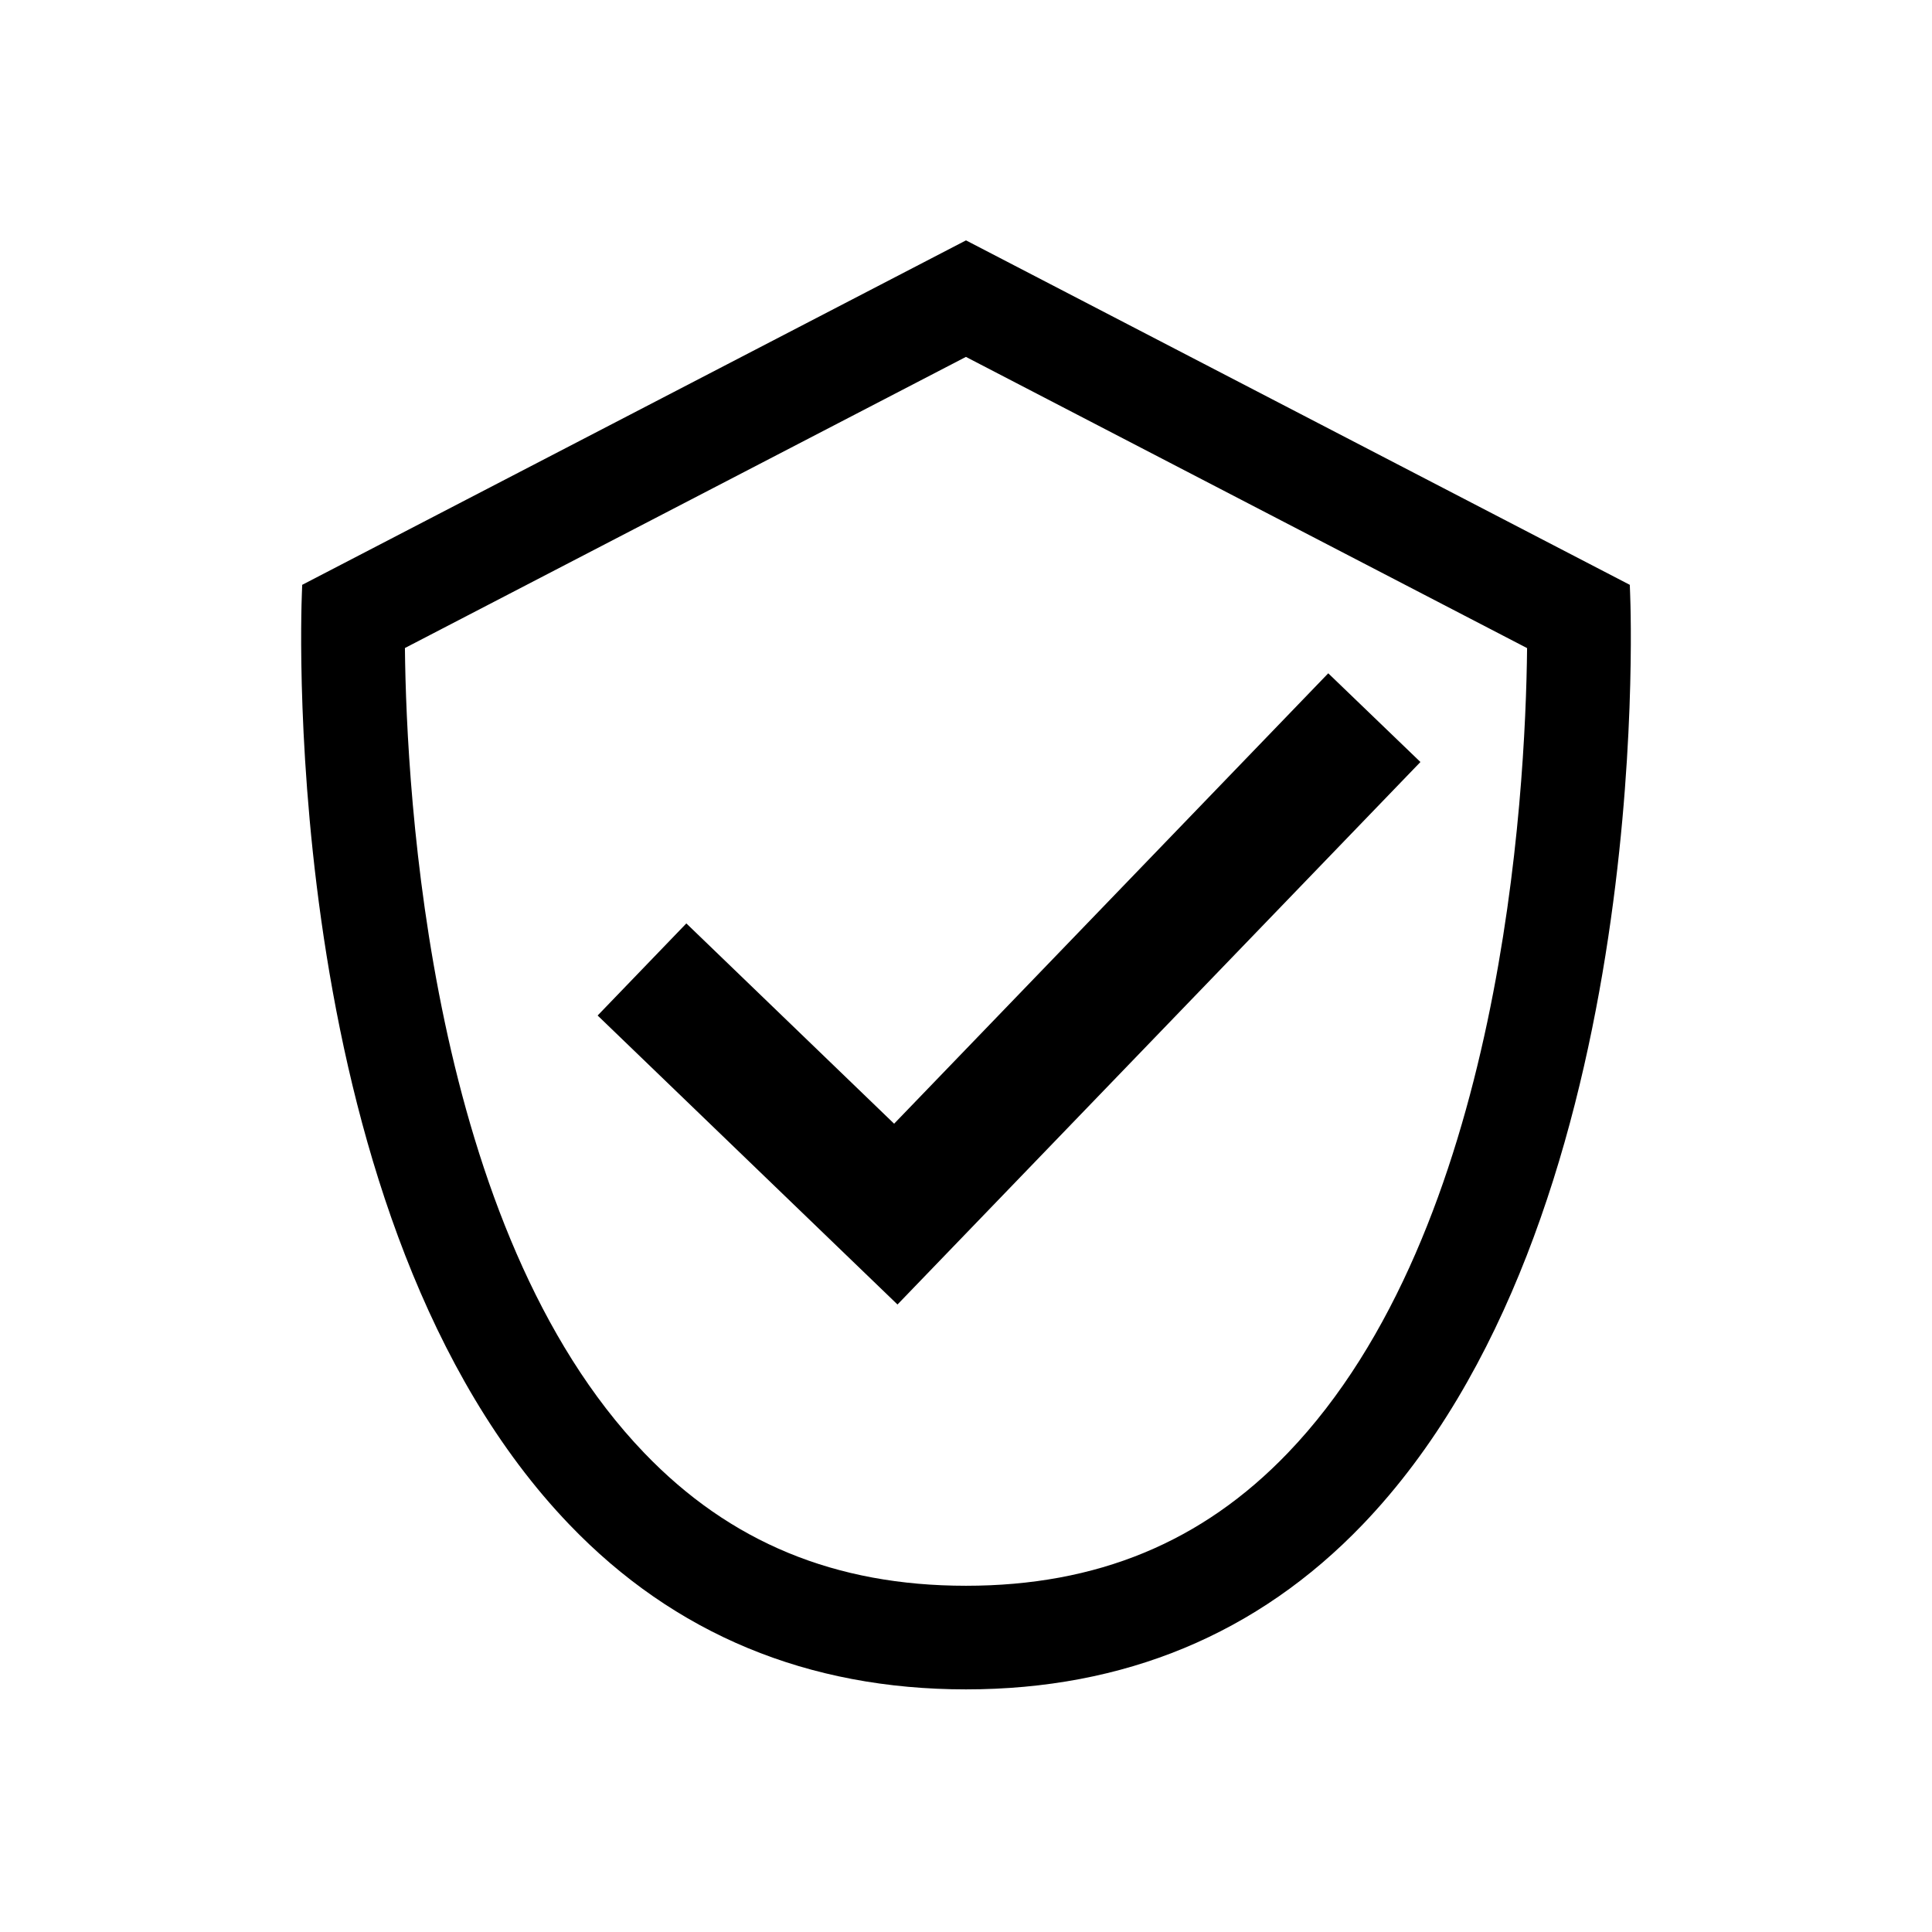 <!-- Generated by IcoMoon.io -->
<svg version="1.1" xmlns="http://www.w3.org/2000/svg" width="24" height="24" viewBox="0 0 24 24">
<title>Verify</title>
<path d="M12 4.434l6.97 3.617c-0.019 1.831-0.309 7.225-2.972 9.998-1.066 1.111-2.374 1.65-3.998 1.65s-2.932-0.54-3.998-1.651c-2.662-2.773-2.953-8.166-2.972-9.998l6.97-3.617zM12 2.986l-8.246 4.279-0.004 0.109c-0.013 0.318-0.276 7.816 3.324 11.566 1.303 1.358 2.96 2.046 4.926 2.046s3.623-0.688 4.926-2.046c3.6-3.75 3.337-11.248 3.324-11.566l-0.004-0.109-8.246-4.279z"></path>
<path d="M16.5 8.364l-5.393 5.595-2.581-2.488-1.102 1.144 3.725 3.59 6.496-6.739z"></path>
</svg>

